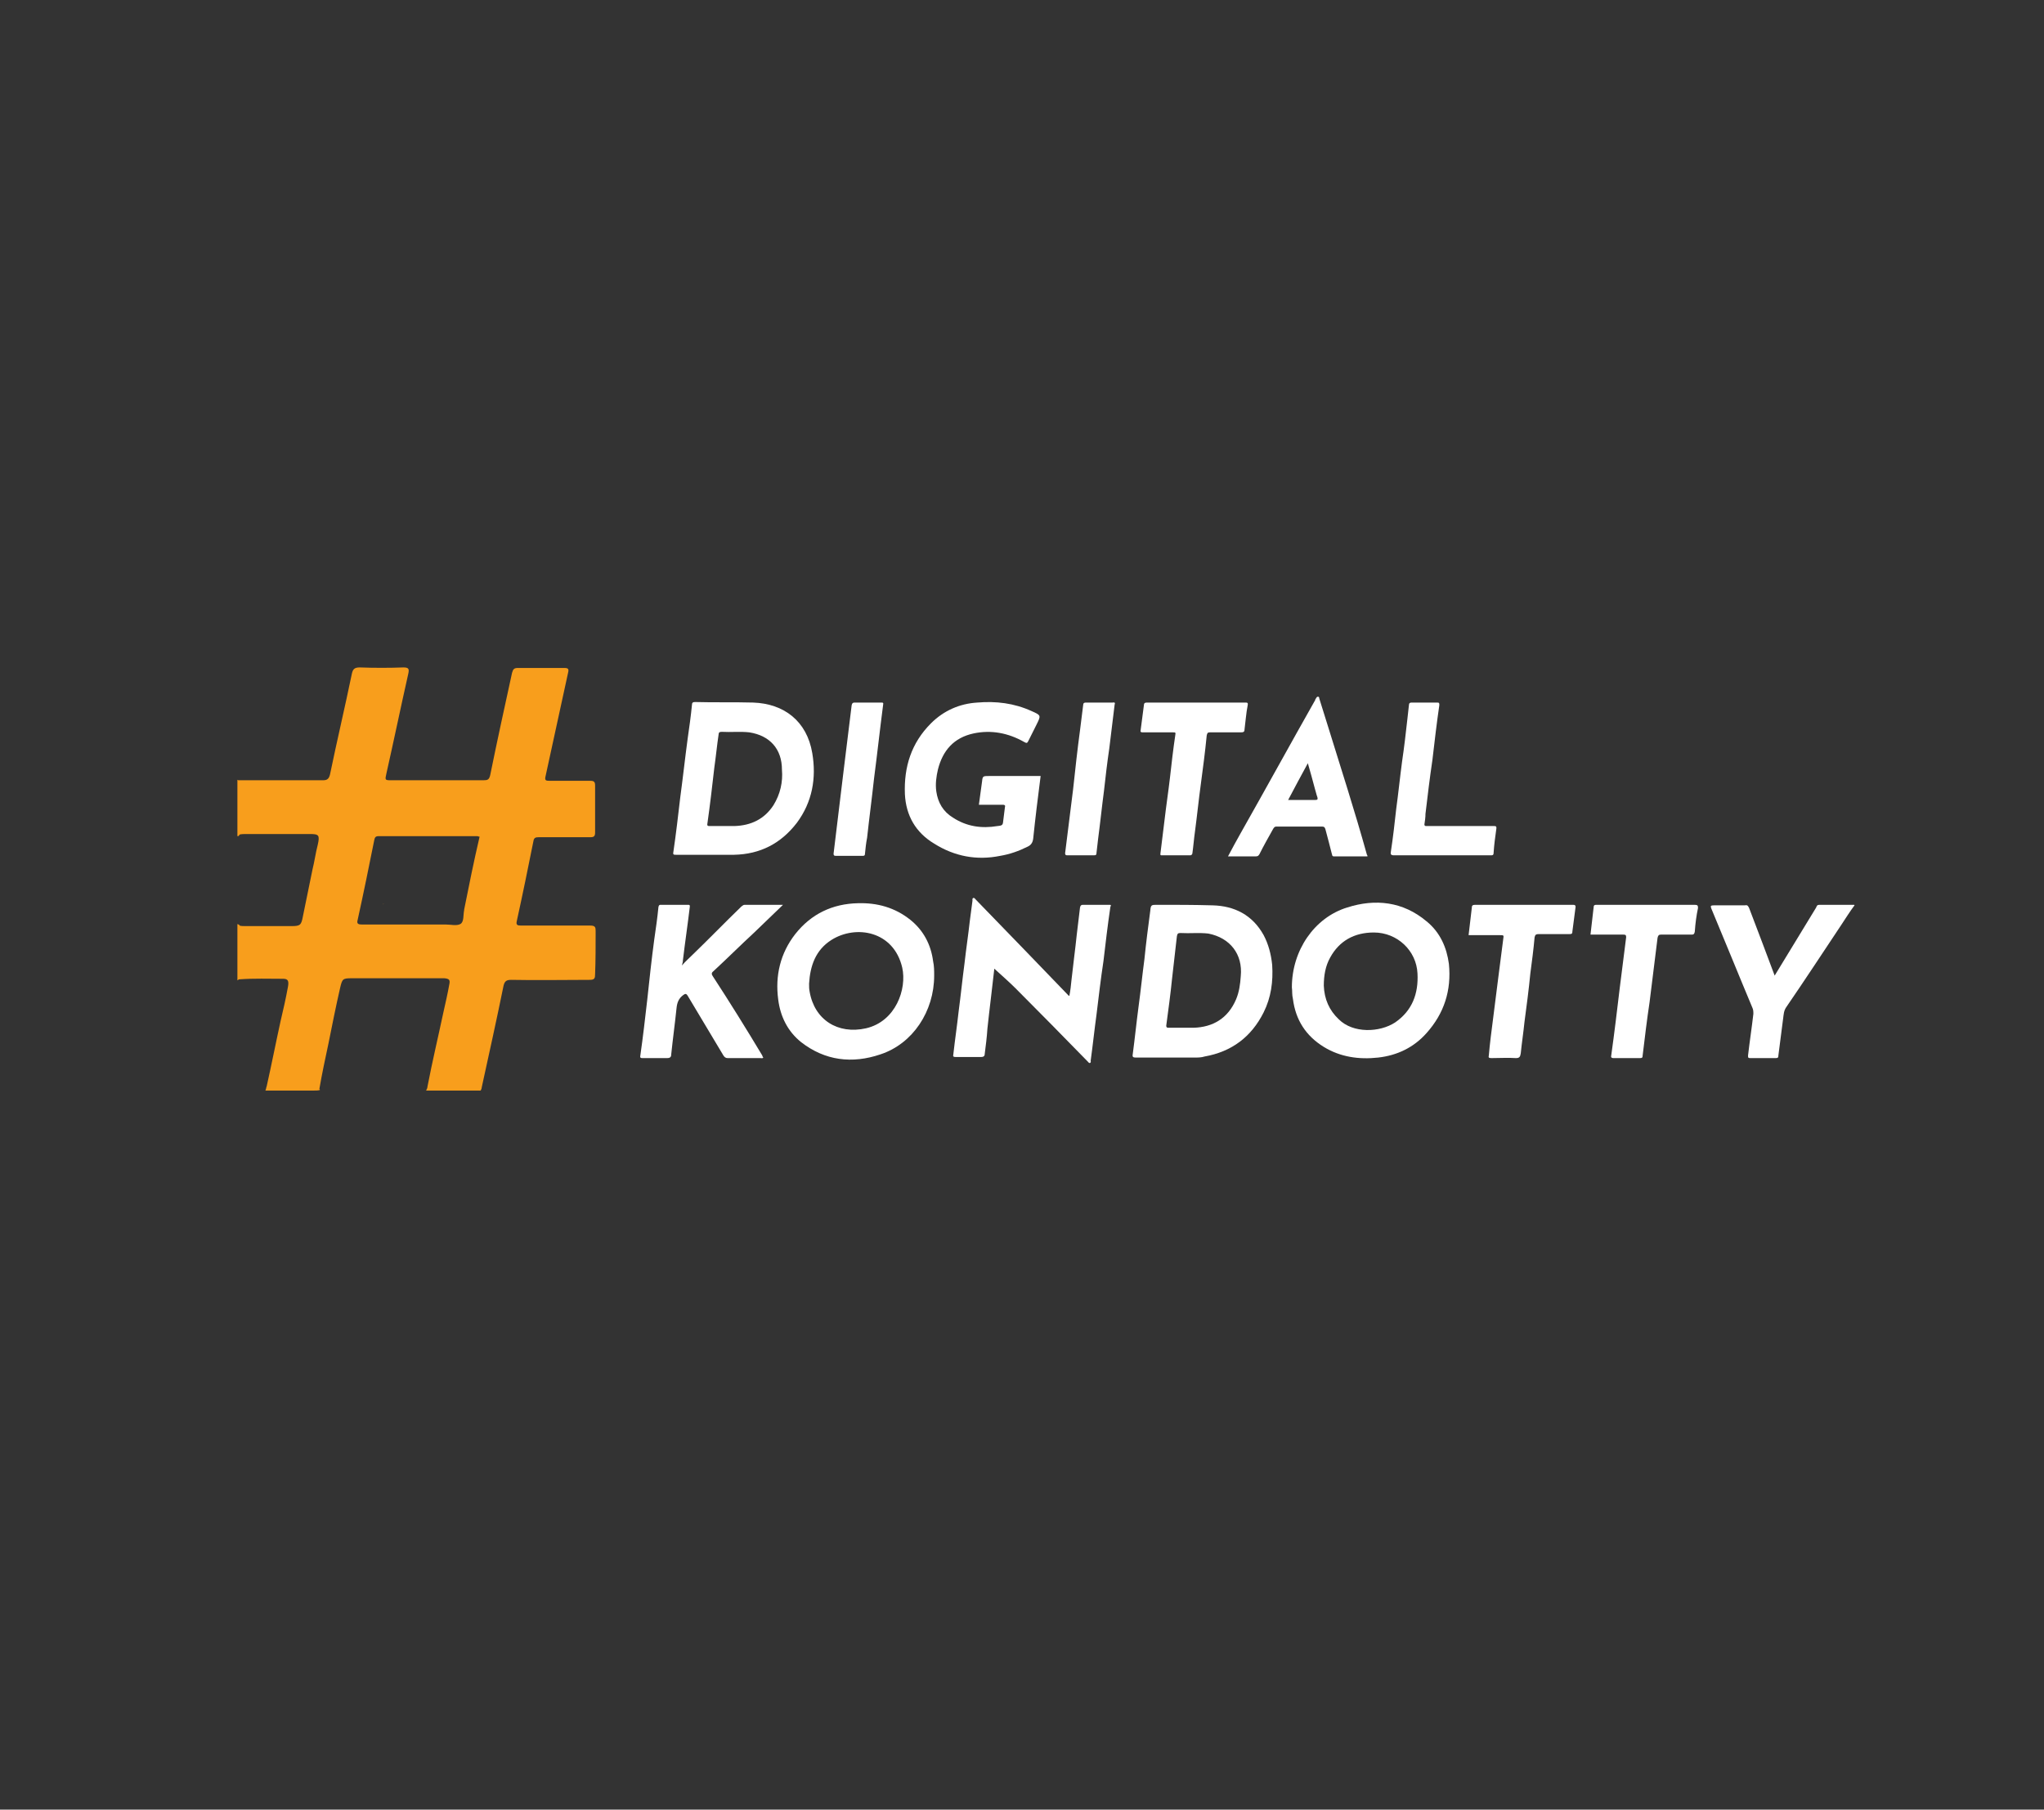 <?xml version="1.0" encoding="utf-8"?>
<!-- Generator: Adobe Illustrator 26.0.3, SVG Export Plug-In . SVG Version: 6.00 Build 0)  -->
<svg version="1.1" id="Layer_1" xmlns="http://www.w3.org/2000/svg" xmlns:xlink="http://www.w3.org/1999/xlink" x="0px" y="0px"
	 viewBox="0 0 384 340" style="enable-background:new 0 0 384 340;" xml:space="preserve">
<rect x="0" y="0" width="384" height="340" fill="#333333" stroke="none"/>
<style type="text/css">
	.st0{fill:#F89E1C;}
	.st1{fill:#FFFFFF;}
</style>
<g>
	<path class="st0" d="M111.9,174.9c0-0.7-0.1-1-1-1c-4.3,0-8.6,0-13,0c-0.7,0-1-0.1-0.8-0.9c1.1-5,2.1-9.9,3.1-14.9
		c0.1-0.7,0.4-0.8,1-0.8c3.2,0,6.4,0,9.7,0c0.7,0,0.9-0.2,0.9-0.9c0-2.9,0-5.9,0-8.8c0-0.7-0.2-0.9-0.9-0.9c-2.6,0-5.1,0-7.7,0
		c-0.7,0-0.9-0.1-0.7-0.9c1.4-6.4,2.8-12.9,4.2-19.3c0.2-0.8,0.1-1-0.7-1c-2.9,0-5.8,0-8.7,0c-0.7,0-0.9,0.2-1.1,0.9
		c-1.4,6.4-2.8,12.8-4.1,19.2c-0.2,0.9-0.5,1-1.3,1c-5.7,0-11.5,0-17.2,0c-1.3,0-1.3,0-1-1.3c1.4-6.2,2.7-12.5,4.1-18.7
		c0.2-0.9,0.1-1.2-0.9-1.2c-2.7,0.1-5.5,0.1-8.2,0c-1,0-1.3,0.3-1.5,1.2c-1.3,6.3-2.8,12.6-4.1,18.9c-0.2,0.8-0.5,1.1-1.3,1.1
		c-5.3,0-10.6,0-15.8,0c-0.1,0-0.2,0-0.3-0.1c0,3.5,0,7.1,0,10.6c0.1,0,0.2,0,0.3-0.1c0-0.1,0.1-0.1,0.1-0.2
		c0.4-0.1,0.9-0.1,1.3-0.1c3.9,0,7.8,0,11.7,0c0.1,0,0.1,0,0.2,0c1.7,0,1.9,0.2,1.5,2c-0.4,1.5-0.6,3.1-1,4.7
		c-0.6,2.9-1.2,5.9-1.8,8.8c-0.3,1.6-0.5,1.8-2.1,1.8c-2.9,0-5.8,0-8.7,0c-0.4,0-0.8,0-1.1-0.1c0-0.1-0.1-0.1-0.1-0.2
		c-0.1,0-0.2,0-0.3-0.1c0,3.5,0,7.1,0,10.6c0.1-0.1,0.2-0.1,0.3-0.2c0,0,0,0,0.1,0c0,0,0,0,0,0c2.7-0.2,5.5-0.1,8.2-0.1
		c0.9,0,1.1,0.4,0.9,1.5c-0.4,2.2-0.9,4.4-1.4,6.5c-0.9,4.1-1.7,8.2-2.6,12.2c-0.1,0.2-0.1,0.5-0.2,0.7c0,0,0,0.1-0.1,0.1
		c3.1,0,6.2,0,9.2,0c0.4,0,0.7,0,1.1-0.1c0-0.1,0-0.1-0.1-0.2c0.5-2.9,1.1-5.7,1.7-8.5c0.7-3.5,1.4-7,2.2-10.5
		c0.4-1.7,0.5-1.8,2.2-1.8c5.6,0,11.2,0,16.8,0c0.2,0,0.4,0,0.6,0c0.9,0.1,1.1,0.3,0.9,1.2c-0.3,1.7-0.7,3.4-1.1,5.2
		c-1,4.7-2.1,9.3-3,14c0,0.2-0.1,0.4-0.2,0.6c0,0,0,0.1-0.1,0.1c3.4,0,6.9,0,10.3,0c0.1-0.2,0.2-0.4,0.2-0.6
		c1.4-6.4,2.8-12.7,4.1-19.1c0.2-0.8,0.5-1.1,1.4-1.1c4.9,0.1,9.9,0,14.8,0c0.9,0,1-0.3,1-1.1C111.9,180.5,111.9,177.7,111.9,174.9z
		 M87.2,170.9c0,0,0,0.1,0,0.1c-0.2,0.9,0,2.2-0.7,2.6c-0.7,0.4-1.8,0.1-2.8,0.1c-5.2,0-10.5,0-15.7,0c-0.8,0-1-0.2-0.8-0.9
		c1.1-5,2.1-9.9,3.1-14.9c0.1-0.5,0.2-0.8,0.8-0.8c6.2,0,12.4,0,18.6,0c0.1,0,0.2,0.1,0.4,0.1C89,161.9,88.1,166.4,87.2,170.9z"/>
	<path class="st0" d="M72.1,169.8c-0.1,0-0.1,0.1-0.2,0.1C72,169.9,72,169.9,72.1,169.8C72.1,169.9,72.1,169.8,72.1,169.8
		C72.1,169.8,72.1,169.8,72.1,169.8C72.1,169.8,72.1,169.8,72.1,169.8z"/>
</g>
<g>
	<path class="st1" d="M268,173.1c-4.4-3.7-9.6-4.3-14.9-2.6c-6.2,1.9-10.4,8.1-10.4,15c0.1,0.7,0,1.4,0.2,2.2c0.5,3.9,2.4,6.9,5.8,9
		c3.1,1.9,6.6,2.4,10.2,2c3.6-0.4,6.7-1.9,9.1-4.6c3.3-3.7,4.7-8,4.2-13C271.8,178.1,270.6,175.2,268,173.1z M262.1,192.1
		c-2.9,1.9-7.9,2.1-10.6-0.6c-1.8-1.7-2.7-3.8-2.8-6.3c0-1.9,0.3-3.7,1.2-5.3c1.7-3.1,4.5-4.7,8.2-4.7c4.4,0,8,3.4,8.2,7.7
		C266.5,186.7,265.3,189.9,262.1,192.1z"/>
	<path class="st1" d="M171,172.8c-2.9-2.3-6.2-3.2-9.8-3.1c-4.8,0.1-8.8,2-11.8,5.8c-2.8,3.6-3.8,7.8-3.2,12.3c0.4,3.2,1.8,6,4.3,8
		c4.5,3.5,9.6,4.1,14.9,2.3c6.1-2,10.1-8.1,10.1-14.8c0-0.9,0-1.8-0.2-2.7C174.9,177.5,173.5,174.8,171,172.8z M162.7,193.2
		c-5.3,1.2-9.7-1.6-10.6-6.9c-0.1-0.5-0.1-0.9-0.1-1.5c0.2-3.3,1.2-6.3,4.2-8.2c4.6-2.9,11.7-1.7,13.3,5.2
		C170.4,185.8,168.3,191.9,162.7,193.2z"/>
	<path class="st1" d="M208.3,170c-1.6,0-3.2,0-4.8,0c-0.4,0-0.5,0.1-0.6,0.5c-0.2,1.7-0.4,3.4-0.6,5c-0.3,2.9-0.7,5.8-1,8.6
		c-0.1,1-0.2,2-0.4,3c-0.1,0-0.1,0-0.2-0.1c-2.7-2.8-5.4-5.6-8.1-8.4c-3.1-3.2-6.2-6.4-9.3-9.6c-0.1-0.1-0.2-0.3-0.4-0.3
		c-0.3,0.1-0.2,0.3-0.2,0.5c-0.2,1.3-0.3,2.5-0.5,3.8c-0.3,2.7-0.7,5.3-1,8c-0.4,3-0.7,6-1.1,9c-0.3,2.7-0.7,5.4-1,8.1
		c-0.1,0.4,0,0.5,0.5,0.5c1.6,0,3.1,0,4.7,0c0.5,0,0.7-0.2,0.7-0.6c0.2-1.6,0.4-3.1,0.5-4.7c0.4-3.8,0.9-7.6,1.3-11.3
		c1.3,1.2,2.7,2.4,4,3.7c4.6,4.6,9.1,9.2,13.6,13.8c0.1,0.1,0.2,0.3,0.4,0.2c0.2-0.1,0.1-0.3,0.1-0.4c0.4-2.9,0.7-5.8,1.1-8.7
		c0.4-3.3,0.8-6.7,1.3-10c0.4-3.4,0.8-6.8,1.3-10.2C208.8,170,208.7,170,208.3,170z"/>
	<path class="st1" d="M141.5,132c-3.6-0.1-7.3,0-10.9-0.1c-0.4,0-0.6,0.1-0.6,0.5c-0.2,2.1-0.5,4.2-0.8,6.3
		c-0.5,3.7-0.9,7.4-1.4,11.1c-0.4,3.4-0.8,6.9-1.3,10.3c-0.1,0.5,0.1,0.5,0.5,0.5c2,0,3.9,0,5.9,0c1.7,0,3.3,0,5,0
		c4.9-0.1,8.8-2.1,11.8-6c2.9-3.9,3.7-8.4,2.9-13.1C151.6,135.5,147.3,132.2,141.5,132z M145.3,151.3c-1.7,2.6-4.2,3.8-7.3,3.9
		c-0.7,0-1.3,0-2,0c-0.9,0-1.7,0-2.6,0c-0.4,0-0.6,0-0.5-0.5c0.5-3.5,0.9-7,1.3-10.5c0.3-2.1,0.5-4.2,0.8-6.2c0-0.4,0.2-0.5,0.6-0.5
		c1.7,0.1,3.5-0.1,5.2,0.1c3.8,0.6,6.1,3.1,6.1,7C147.1,146.9,146.6,149.2,145.3,151.3z"/>
	<path class="st1" d="M237.4,175.7c-2.1-3.8-5.5-5.5-9.6-5.6c-3.5-0.1-6.9-0.1-10.4-0.1c-1.1,0-1.2,0-1.3,1.1
		c-0.4,3-0.8,6.1-1.1,9.1c-0.4,3-0.7,6-1.1,8.9c-0.4,3-0.7,6-1.1,9c-0.1,0.5,0.1,0.6,0.6,0.6c1.9,0,3.8,0,5.7,0c1.8,0,3.5,0,5.3,0
		c0.6,0,1.3,0,1.9-0.2c5.1-0.9,8.8-3.7,11.1-8.3c1.4-2.8,1.8-5.8,1.6-8.9C238.8,179.3,238.3,177.4,237.4,175.7z M233.1,183.4
		c-0.1,1.5-0.3,3-0.9,4.4c-1.5,3.5-4.3,5.2-8,5.3c-0.7,0-1.3,0-2,0c-0.9,0-1.8,0-2.7,0c-0.3,0-0.4-0.1-0.4-0.4
		c0.4-3,0.8-5.9,1.1-8.9c0.3-2.6,0.6-5.2,0.9-7.9c0.1-0.5,0.2-0.6,0.7-0.6c1.7,0.1,3.5-0.1,5.2,0.1
		C231.1,176.2,233.5,179.3,233.1,183.4z"/>
	<path class="st1" d="M184.5,146.8c-0.2,1.5-0.4,2.9-0.6,4.4c1.6,0,3,0,4.5,0c0.3,0,0.5,0.1,0.4,0.4c-0.1,0.8-0.2,1.6-0.3,2.4
		c-0.1,1-0.1,1.1-1.1,1.2c-3,0.5-5.8,0.1-8.4-1.6c-1.8-1.1-2.8-2.8-3.1-4.9c-0.2-1.4,0-2.8,0.3-4.1c0.9-3.6,3-6,6.7-6.8
		c3.3-0.7,6.5-0.1,9.5,1.6c0.5,0.3,0.6,0.2,0.8-0.2c0.5-1,1-2,1.5-3c0.9-1.8,0.9-1.8-0.9-2.6c-3.3-1.5-6.7-1.9-10.2-1.6
		c-3.3,0.2-6.3,1.5-8.7,3.9c-3.7,3.7-5.1,8.2-4.9,13.3c0.2,4,2,7.2,5.5,9.3c3.8,2.4,8,3.2,12.4,2.3c1.8-0.3,3.5-0.9,5.1-1.7
		c0.7-0.3,1-0.8,1.1-1.5c0.4-3.9,0.9-7.9,1.4-11.8c-3.3,0-6.5,0-9.7,0C184.7,145.8,184.6,145.8,184.5,146.8z"/>
	<path class="st1" d="M133.9,183.4c-0.2-0.3-0.3-0.6,0.1-0.9c2.6-2.4,5.1-4.9,7.7-7.3c1.8-1.7,3.5-3.4,5.4-5.2c-2.5,0-4.9,0-7.2,0
		c-0.3,0-0.4,0.2-0.6,0.3c-3,2.9-5.9,5.9-8.9,8.8c-0.8,0.8-1.6,1.5-2.3,2.3c0.1-0.3,0.2-0.7,0.2-1c0.4-3.4,0.9-6.7,1.3-10.1
		c0-0.3-0.1-0.3-0.4-0.3c-1.7,0-3.3,0-5,0c-0.3,0-0.4,0-0.5,0.4c-0.2,2.1-0.5,4.1-0.8,6.2c-0.5,3.7-0.9,7.5-1.3,11.2
		c-0.4,3.5-0.8,7-1.3,10.5c-0.1,0.5,0.1,0.5,0.5,0.5c1.5,0,3,0,4.5,0c0.6,0,0.8-0.2,0.8-0.7c0.3-2.9,0.7-5.8,1-8.7
		c0.1-1,0.4-1.8,1.2-2.4c0.4-0.3,0.6-0.4,0.9,0.1c2.2,3.7,4.5,7.5,6.7,11.2c0.2,0.3,0.4,0.5,0.8,0.5c2.1,0,4.1,0,6.2,0
		c0.2,0,0.3,0.1,0.5-0.1c-0.1-0.1-0.2-0.3-0.2-0.4C140.2,193.3,137.1,188.3,133.9,183.4z"/>
	<path class="st1" d="M249.4,136.2c-0.5-1.6-1-3.2-1.5-4.8c-0.1-0.2,0-0.5-0.3-0.5c-0.3,0-0.3,0.3-0.5,0.5c0,0,0,0,0,0.1
		c-4.7,8.3-9.3,16.7-14,25c-0.8,1.4-1.6,2.9-2.4,4.4c1.8,0,3.5,0,5.2,0c0.4,0,0.5-0.1,0.7-0.4c0.8-1.6,1.7-3.2,2.6-4.8
		c0.2-0.3,0.3-0.4,0.6-0.4c2.9,0,5.7,0,8.6,0c0.4,0,0.5,0.2,0.6,0.5c0.4,1.5,0.8,3,1.2,4.6c0.1,0.2,0,0.5,0.4,0.5c2.1,0,4.2,0,6.3,0
		c0-0.1,0-0.2-0.1-0.3C254.5,152.3,251.9,144.3,249.4,136.2z M247.1,150.3c-1.7,0-3.3,0-5.1,0c1.2-2.3,2.4-4.5,3.7-6.9
		c0.5,1.7,0.9,3.2,1.3,4.7c0.2,0.6,0.3,1.2,0.5,1.7C247.6,150.2,247.5,150.3,247.1,150.3z"/>
	<path class="st1" d="M348.3,170c-2.2,0-4.3,0-6.5,0c-0.4,0-0.5,0.2-0.6,0.5c-1.8,2.9-3.5,5.8-5.3,8.7c-0.8,1.3-1.6,2.6-2.5,4.1
		c-1.6-4.3-3.2-8.5-4.8-12.7c-0.2-0.4-0.3-0.6-0.8-0.5c-1.9,0-3.9,0-5.8,0c-0.6,0-0.7,0.1-0.5,0.6c2.6,6.2,5.1,12.4,7.7,18.6
		c0.2,0.4,0.2,0.8,0.2,1.2c-0.3,2.6-0.7,5.2-1,7.8c0,0.4,0,0.5,0.4,0.5c1.6,0,3.2,0,4.8,0c0.4,0,0.5-0.1,0.5-0.5
		c0.3-2.3,0.6-4.7,0.9-7c0.1-0.7,0.1-1.4,0.6-2.1c3.5-5.1,6.9-10.3,10.3-15.4c0.8-1.2,1.6-2.5,2.5-3.7
		C348.4,170,348.3,170,348.3,170z"/>
	<path class="st1" d="M233.8,137.1c0.2-1.5,0.3-3.1,0.6-4.6c0.1-0.5-0.1-0.5-0.5-0.5c-3,0-6.1,0-9.1,0c-3.1,0-6.2,0-9.3,0
		c-0.4,0-0.6,0.1-0.6,0.5c-0.2,1.5-0.4,3.1-0.6,4.6c-0.1,0.4,0,0.5,0.4,0.5c1.9,0,3.8,0,5.7,0c0.4,0,0.5,0,0.4,0.5
		c-0.4,2.7-0.7,5.3-1,8c-0.3,2.6-0.7,5.2-1,7.8c-0.3,2.2-0.5,4.3-0.8,6.5c0,0.3,0,0.3,0.3,0.3c1.8,0,3.5,0,5.3,0
		c0.2,0,0.3-0.1,0.4-0.3c0.2-1.4,0.3-2.8,0.5-4.2c0.4-3,0.7-6,1.1-8.9c0.4-3,0.8-6,1.1-9.1c0.1-0.5,0.2-0.6,0.6-0.6
		c1.9,0,3.9,0,5.8,0C233.6,137.6,233.8,137.5,233.8,137.1z"/>
	<path class="st1" d="M318.3,170c-3.4,0-6.8,0-10.2,0c-2.7,0-5.4,0-8.1,0c-0.3,0-0.6,0-0.6,0.4c-0.2,1.7-0.4,3.4-0.6,5.2
		c0.2,0,0.5,0,0.7,0c1.8,0,3.6,0,5.5,0c0.4,0,0.5,0.1,0.5,0.5c-0.4,3.2-0.8,6.3-1.2,9.5c-0.5,4.2-1,8.4-1.6,12.7
		c-0.1,0.4,0.1,0.5,0.4,0.5c1.7,0,3.3,0,5,0c0.4,0,0.5-0.1,0.5-0.5c0.4-3.3,0.8-6.7,1.3-10c0.5-4,1-8.1,1.5-12.1
		c0.1-0.4,0.2-0.6,0.6-0.6c1.9,0,3.8,0,5.7,0c0.4,0,0.6,0,0.7-0.6c0.1-1.5,0.3-3,0.6-4.4C319,170.1,318.9,170,318.3,170z"/>
	<path class="st1" d="M295.5,170c-6.1,0-12.3,0-18.4,0c-0.5,0-0.6,0.2-0.6,0.6c-0.2,1.7-0.4,3.3-0.6,5.1c2,0,3.9,0,5.8,0
		c0.9,0,0.8,0,0.7,0.8c-0.3,2.3-0.6,4.7-0.9,7c-0.3,2.6-0.7,5.3-1,7.9c-0.3,2.3-0.6,4.6-0.8,6.9c-0.1,0.4,0,0.5,0.5,0.5
		c1.5,0,3.1-0.1,4.6,0c0.7,0,0.8-0.3,0.9-0.9c0.2-2,0.5-3.9,0.7-5.9c0.4-3,0.8-6,1.1-9.1c0.3-2.3,0.6-4.5,0.8-6.8
		c0.1-0.5,0.3-0.6,0.8-0.6c1.9,0,3.8,0,5.7,0c0.4,0,0.6,0,0.6-0.5c0.2-1.5,0.4-3.1,0.6-4.6C296,170.1,295.9,170,295.5,170z"/>
	<path class="st1" d="M280.6,155.2c-4.1,0-8.1,0-12.2,0c-0.2,0-0.3,0-0.5,0c-0.2,0-0.3-0.1-0.3-0.3c0.1-0.7,0.2-1.3,0.2-2
		c0.4-3.4,0.8-6.7,1.3-10.1c0.4-3.4,0.8-6.9,1.3-10.3c0-0.4,0-0.5-0.4-0.5c-1.6,0-3.2,0-4.8,0c-0.3,0-0.5,0.1-0.5,0.4
		c-0.1,0.9-0.2,1.8-0.3,2.7c-0.3,2.7-0.6,5.3-1,8c-0.4,3-0.7,6-1.1,8.9c-0.3,2.7-0.6,5.4-1,8c-0.1,0.5,0,0.7,0.6,0.7c3,0,6,0,9,0
		c3,0,6,0,9.1,0c0.4,0,0.6,0,0.6-0.5c0.1-1.5,0.3-3,0.5-4.4C281.2,155.2,281,155.2,280.6,155.2z"/>
	<path class="st1" d="M165.5,132c-1.6,0-3.3,0-4.9,0c-0.4,0-0.5,0.1-0.6,0.5c-0.5,4.1-1,8.1-1.5,12.2c-0.6,5.2-1.3,10.5-1.9,15.7
		c0,0.3,0.1,0.4,0.4,0.4c0.8,0,1.7,0,2.5,0c0.9,0,1.7,0,2.6,0c0.3,0,0.4-0.1,0.4-0.4c0.1-1,0.2-2,0.4-3c0.4-3.7,0.9-7.4,1.3-11.1
		c0.6-4.6,1.1-9.2,1.7-13.8C166,132,165.9,132,165.5,132z"/>
	<path class="st1" d="M209,132c-1.7,0-3.3,0-5,0c-0.3,0-0.5,0.1-0.5,0.4c-0.2,1.6-0.4,3.2-0.6,4.8c-0.5,3.7-0.9,7.4-1.3,11.1
		c-0.5,4-1,8-1.5,12c0,0.3,0.1,0.4,0.4,0.4c0.8,0,1.7,0,2.5,0c0.8,0,1.7,0,2.5,0c0.4,0,0.5-0.1,0.5-0.5c0.1-0.9,0.2-1.7,0.3-2.6
		c0.4-3,0.7-6,1.1-9c0.3-2.7,0.6-5.3,1-8c0.3-2.7,0.7-5.5,1-8.2C209.5,132.1,209.5,131.9,209,132z"/>
</g>
</svg>
